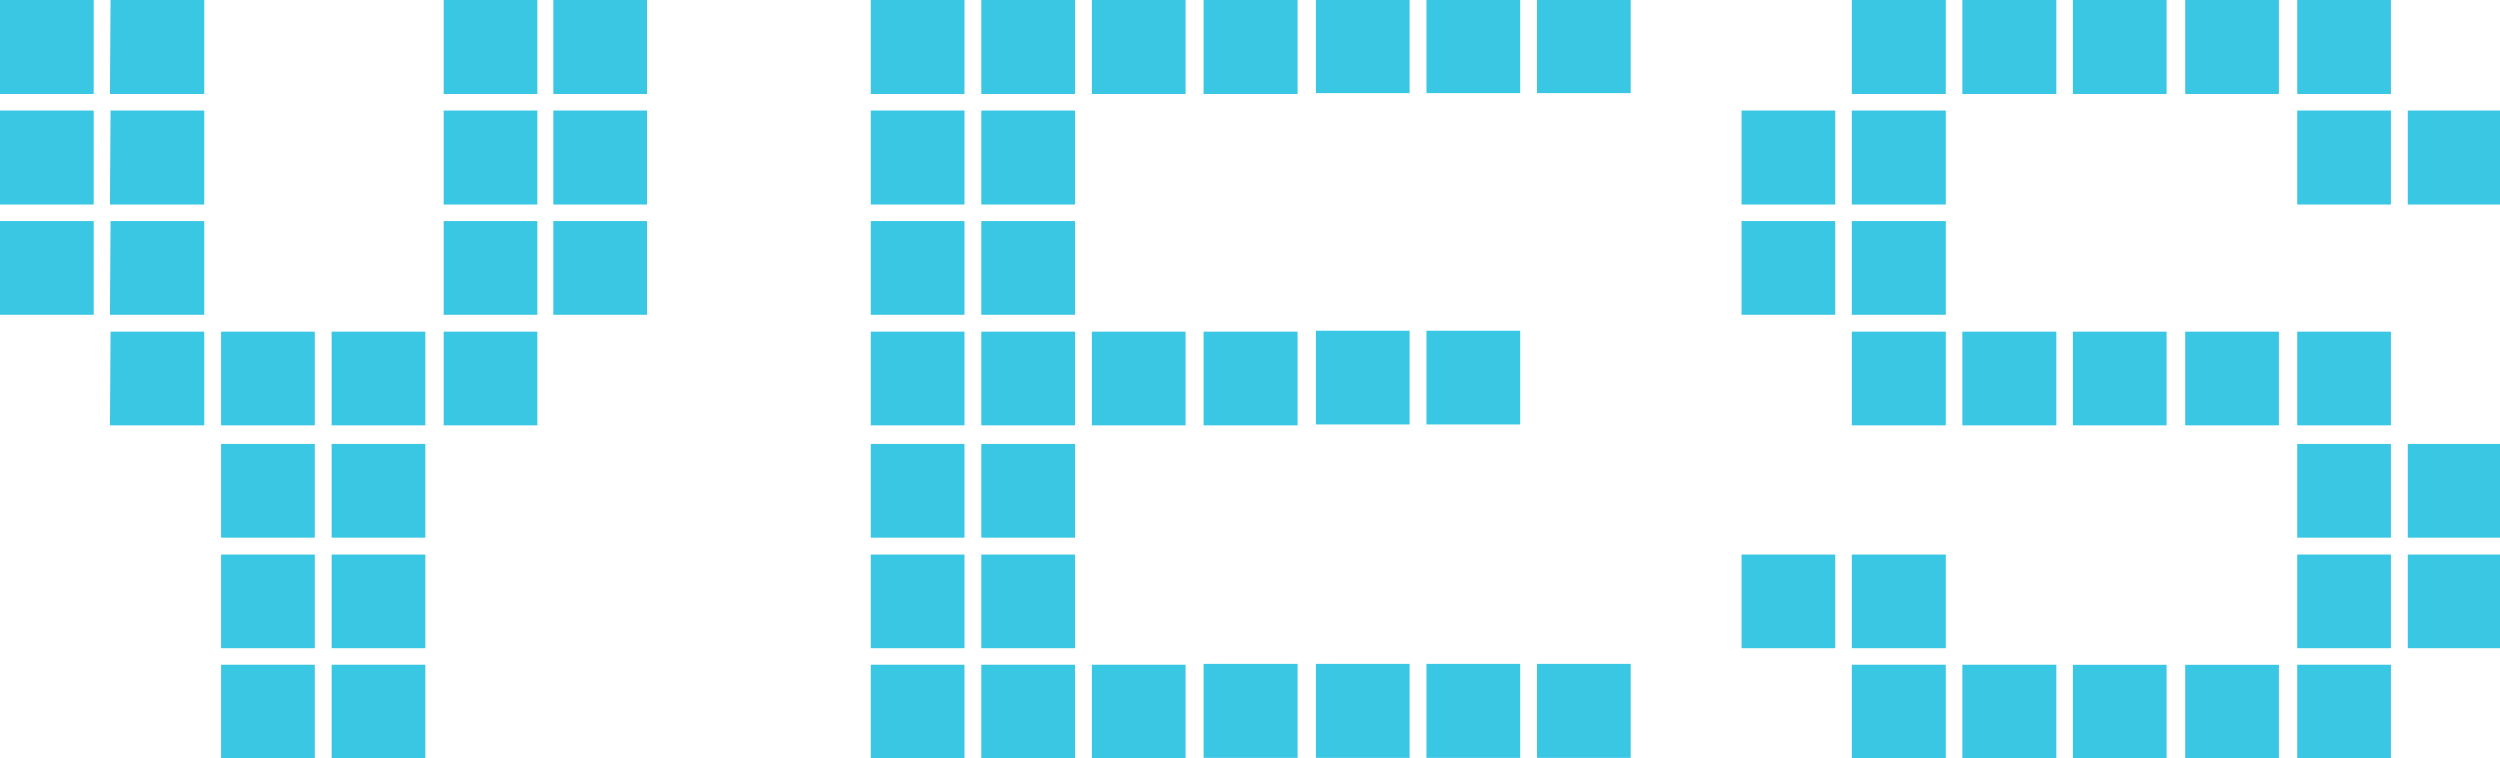 <svg id="Layer_4" data-name="Layer 4" xmlns="http://www.w3.org/2000/svg" viewBox="0 0 84.58 25.66">
  <defs>
    <style>
      .cls-1 {
        fill: #3ac7e3;
      }
    </style>
  </defs>
  <g>
    <path class="cls-1" d="M914.28,848.54h3.17v3.18h-3.17Zm0,3.74h3.17v3.18h-3.17Zm0,3.74h3.17v3.17h-3.17Zm3.74-7.48h3.17v3.18H918Zm0,3.74h3.17v3.18H918Zm0,3.74h3.17v3.17H918Zm0,3.74h3.17v3.17H918Zm3.74,0h3.17v3.17h-3.17Zm0,3.8h3.17v3.17h-3.17Zm0,3.74h3.17v3.17h-3.17Zm0,3.73h3.17v3.18h-3.17Zm3.74-11.27h3.17v3.17H925.5Zm0,3.8h3.17v3.17H925.5Zm0,3.74h3.17v3.17H925.5Zm0,3.73h3.17v3.18H925.5Zm3.79-22.49h3.17v3.18h-3.17Zm0,3.74h3.17v3.18h-3.17Zm0,3.74h3.17v3.17h-3.17Zm0,3.74h3.17v3.17h-3.17ZM933,848.54h3.17v3.18H933Zm0,3.74h3.17v3.18H933Zm0,3.74h3.17v3.17H933Z" transform="translate(-914.28 -848.54)"/>
    <path class="cls-1" d="M943.74,848.54h3.17v3.18h-3.17Zm0,3.74h3.17v3.18h-3.17Zm0,3.74h3.17v3.17h-3.17Zm0,3.74h3.17v3.17h-3.17Zm0,3.8h3.17v3.17h-3.17Zm0,3.74h3.17v3.17h-3.17Zm0,3.73h3.17v3.18h-3.17Zm3.74-22.49h3.17v3.18h-3.17Zm0,3.74h3.17v3.18h-3.17Zm0,3.74h3.17v3.17h-3.17Zm0,3.74h3.17v3.17h-3.17Zm0,3.8h3.17v3.17h-3.17Zm0,3.74h3.17v3.17h-3.17Zm0,3.73h3.17v3.18h-3.17Zm3.74-22.49h3.17v3.18h-3.17Zm0,11.22h3.17v3.17h-3.17Zm0,11.27h3.17v3.18h-3.17ZM955,848.54h3.18v3.18H955Zm0,11.22h3.18v3.17H955ZM955,871h3.18v3.18H955Zm3.8-22.49h3.17v3.18h-3.17Zm0,11.22h3.17v3.17h-3.17Zm0,11.27h3.17v3.18h-3.17Zm3.74-22.49h3.17v3.18h-3.17Zm0,11.22h3.17v3.17h-3.17Zm0,11.27h3.17v3.18h-3.17Zm3.74-22.49h3.17v3.18h-3.17Zm0,22.49h3.17v3.18h-3.17Z" transform="translate(-914.28 -848.54)"/>
    <path class="cls-1" d="M973.2,852.28h3.17v3.18H973.2Zm0,3.74h3.17v3.17H973.2Zm0,11.28h3.17v3.17H973.2Zm3.73-18.76h3.18v3.18h-3.18Zm0,3.74h3.18v3.18h-3.18Zm0,3.74h3.18v3.17h-3.18Zm0,3.74h3.18v3.17h-3.18Zm0,7.54h3.18v3.17h-3.18Zm0,3.73h3.18v3.18h-3.18Zm3.74-22.49h3.18v3.18h-3.18Zm0,11.22h3.18v3.17h-3.18Zm0,11.27h3.18v3.18h-3.18Zm3.74-22.49h3.17v3.18h-3.17Zm0,11.22h3.17v3.17h-3.17Zm0,11.27h3.17v3.18h-3.17Zm3.8-22.49h3.17v3.18h-3.17Zm0,11.22h3.17v3.17h-3.17Zm0,11.27h3.17v3.18h-3.17ZM992,848.54h3.17v3.18H992Zm0,3.74h3.17v3.18H992Zm0,7.48h3.17v3.17H992Zm0,3.8h3.17v3.17H992Zm0,3.74h3.17v3.17H992Zm0,3.73h3.17v3.18H992Zm3.74-18.75h3.17v3.18h-3.17Zm0,11.28h3.17v3.17h-3.17Zm0,3.74h3.17v3.17h-3.17Z" transform="translate(-914.28 -848.54)"/>
  </g>
</svg>
